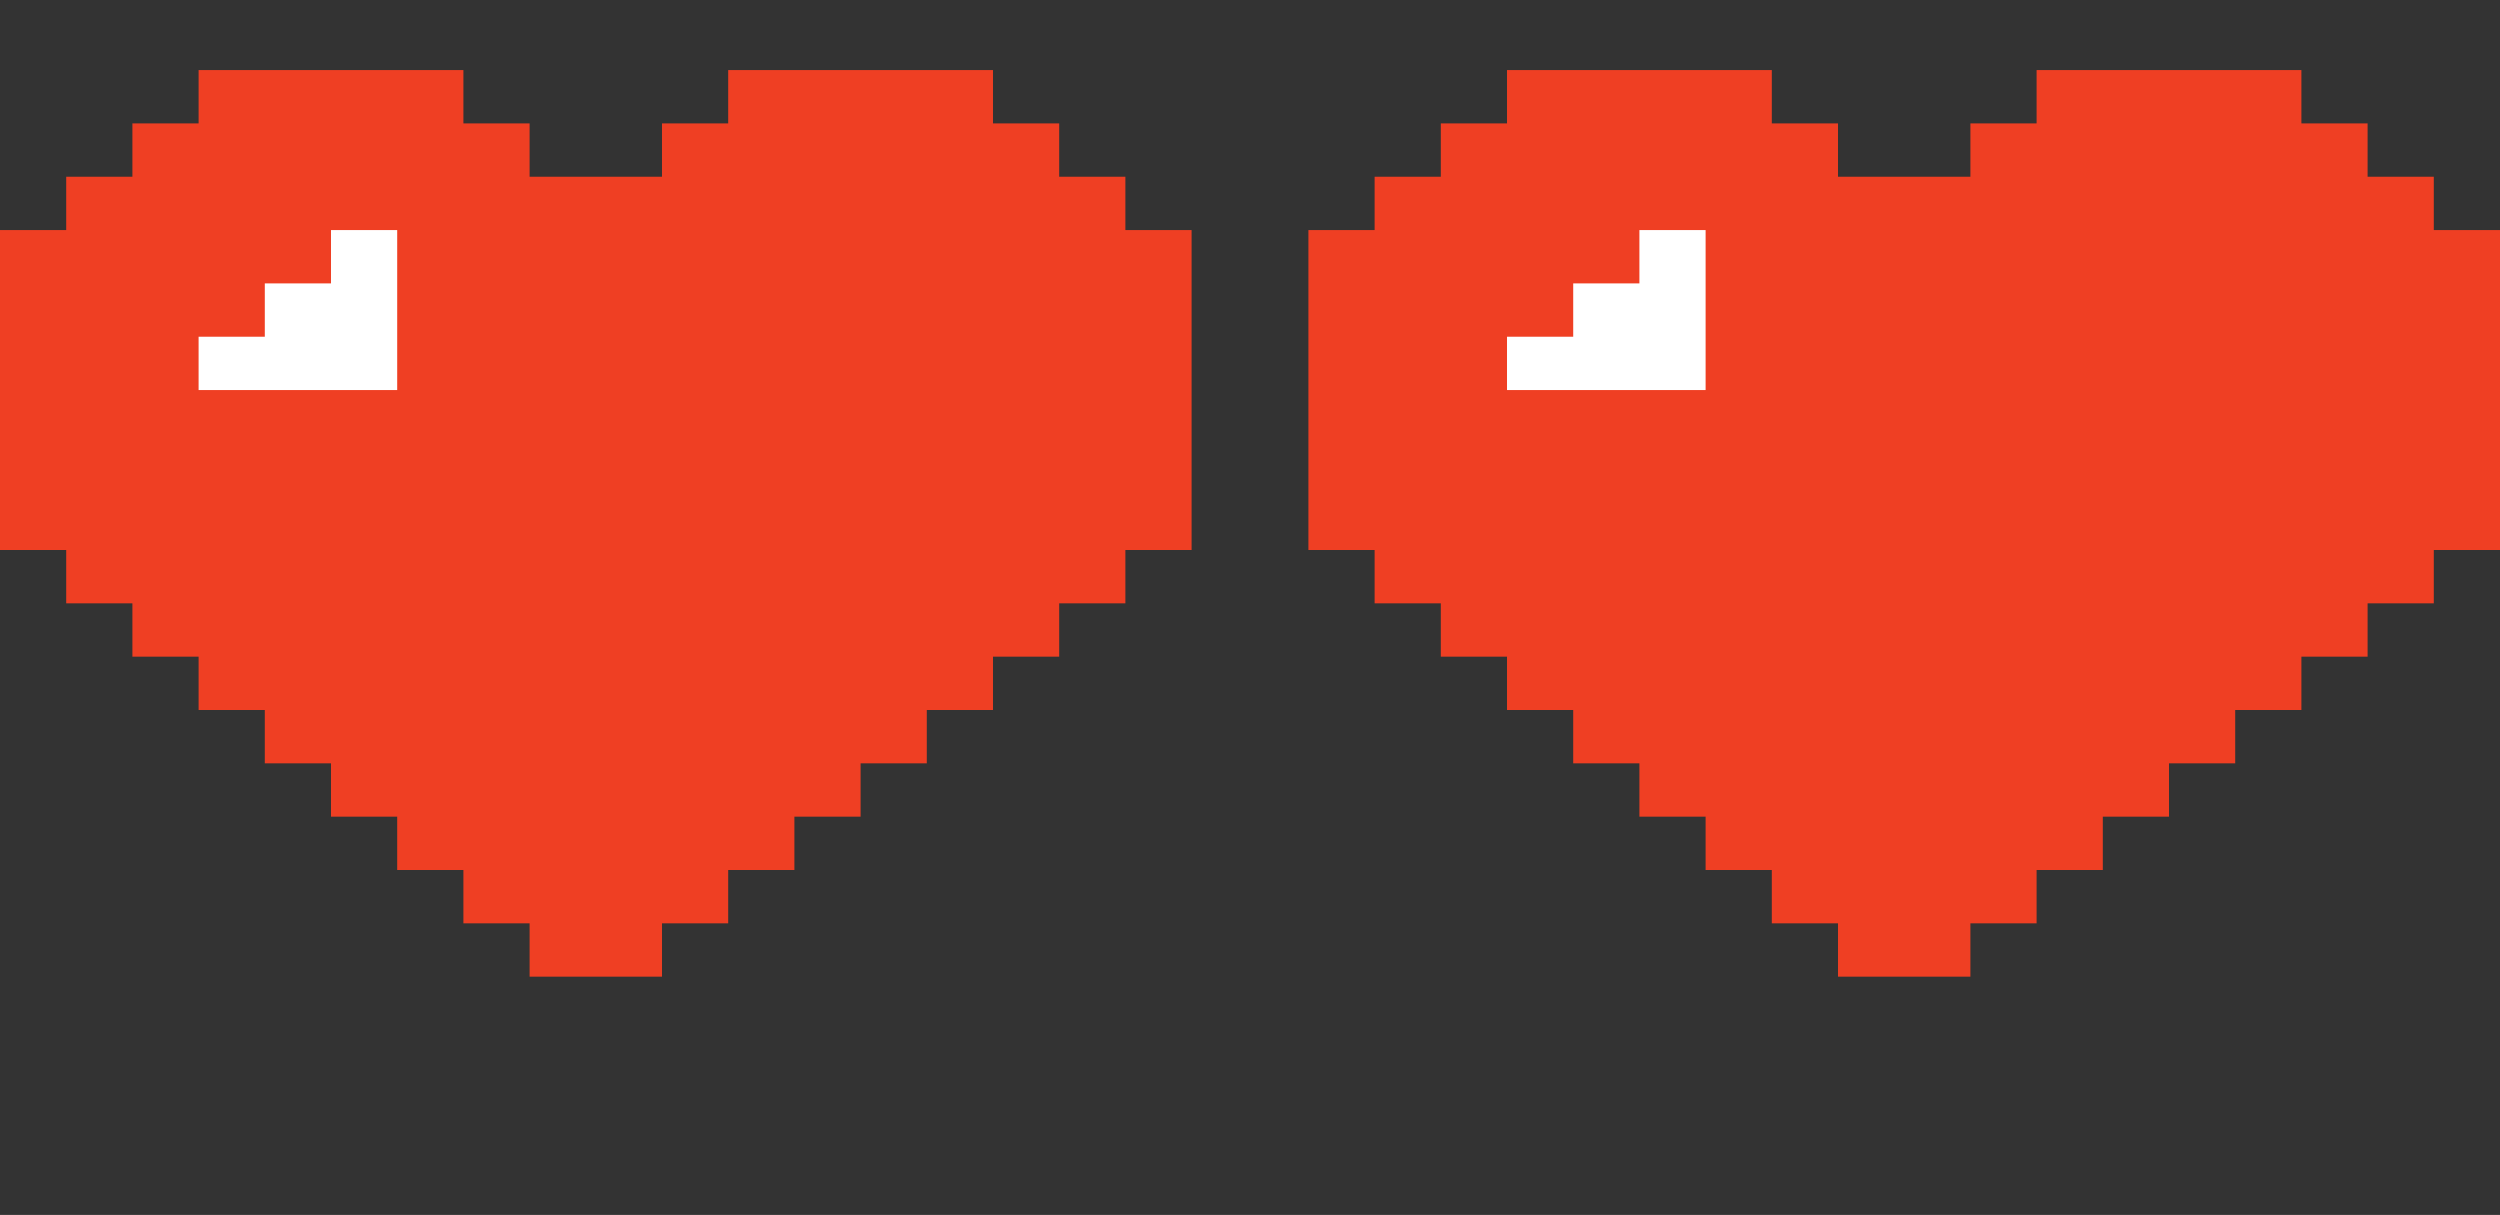 <svg width="535" height="260" viewBox="0 0 535 260" fill="none" xmlns="http://www.w3.org/2000/svg">
<rect x="0" y="0" width="535" height="260" fill="#333333" stroke="none"/>
<g clip-path="url(#clip0_12_3441)">
<path d="M240.833 49.235V37.824H226.667V26.412H212.5V15H198.333H184.167H170H155.833V26.412H141.667V37.824H127.5H113.333V26.412H99.167V15H85H70.833H56.667H42.5V26.412H28.333V37.824H14.167V49.235H0V60.647V72.059V83.471V94.882V106.294V117.706H14.167V129.118H28.333V140.529H42.5V151.941H56.667V163.353H70.833V174.765H85V186.176H99.167V197.588H113.333V209H127.5H141.667V197.588H155.833V186.176H170V174.765H184.167V163.353H198.333V151.941H212.5V140.529H226.667V129.118H240.833V117.706H255V106.294V94.882V83.471V72.059V60.647V49.235H240.833Z" fill="#EF3F23"/>
<path d="M70.833 49.235V60.647H56.667V72.059H42.5V83.471H56.667H70.833H85V72.059V60.647V49.235H70.833Z" fill="white"/>
</g>
<g clip-path="url(#clip1_12_3441)">
<path d="M520.833 49.235V37.824H506.667V26.412H492.5V15H478.333H464.167H450H435.833V26.412H421.667V37.824H407.5H393.333V26.412H379.167V15H365H350.833H336.667H322.5V26.412H308.333V37.824H294.167V49.235H280V60.647V72.059V83.471V94.882V106.294V117.706H294.167V129.118H308.333V140.529H322.5V151.941H336.667V163.353H350.833V174.765H365V186.176H379.167V197.588H393.333V209H407.5H421.667V197.588H435.833V186.176H450V174.765H464.167V163.353H478.333V151.941H492.5V140.529H506.667V129.118H520.833V117.706H535V106.294V94.882V83.471V72.059V60.647V49.235H520.833Z" fill="#EF3F23"/>
<path d="M350.833 49.235V60.647H336.667V72.059H322.5V83.471H336.667H350.833H365V72.059V60.647V49.235H350.833Z" fill="white"/>
</g>
<defs>
<clipPath id="clip0_12_3441">
<rect width="255" height="194" fill="white" transform="translate(0 15)"/>
</clipPath>
<clipPath id="clip1_12_3441">
<rect width="255" height="194" fill="white" transform="translate(280 15)"/>
</clipPath>
</defs>
</svg>
